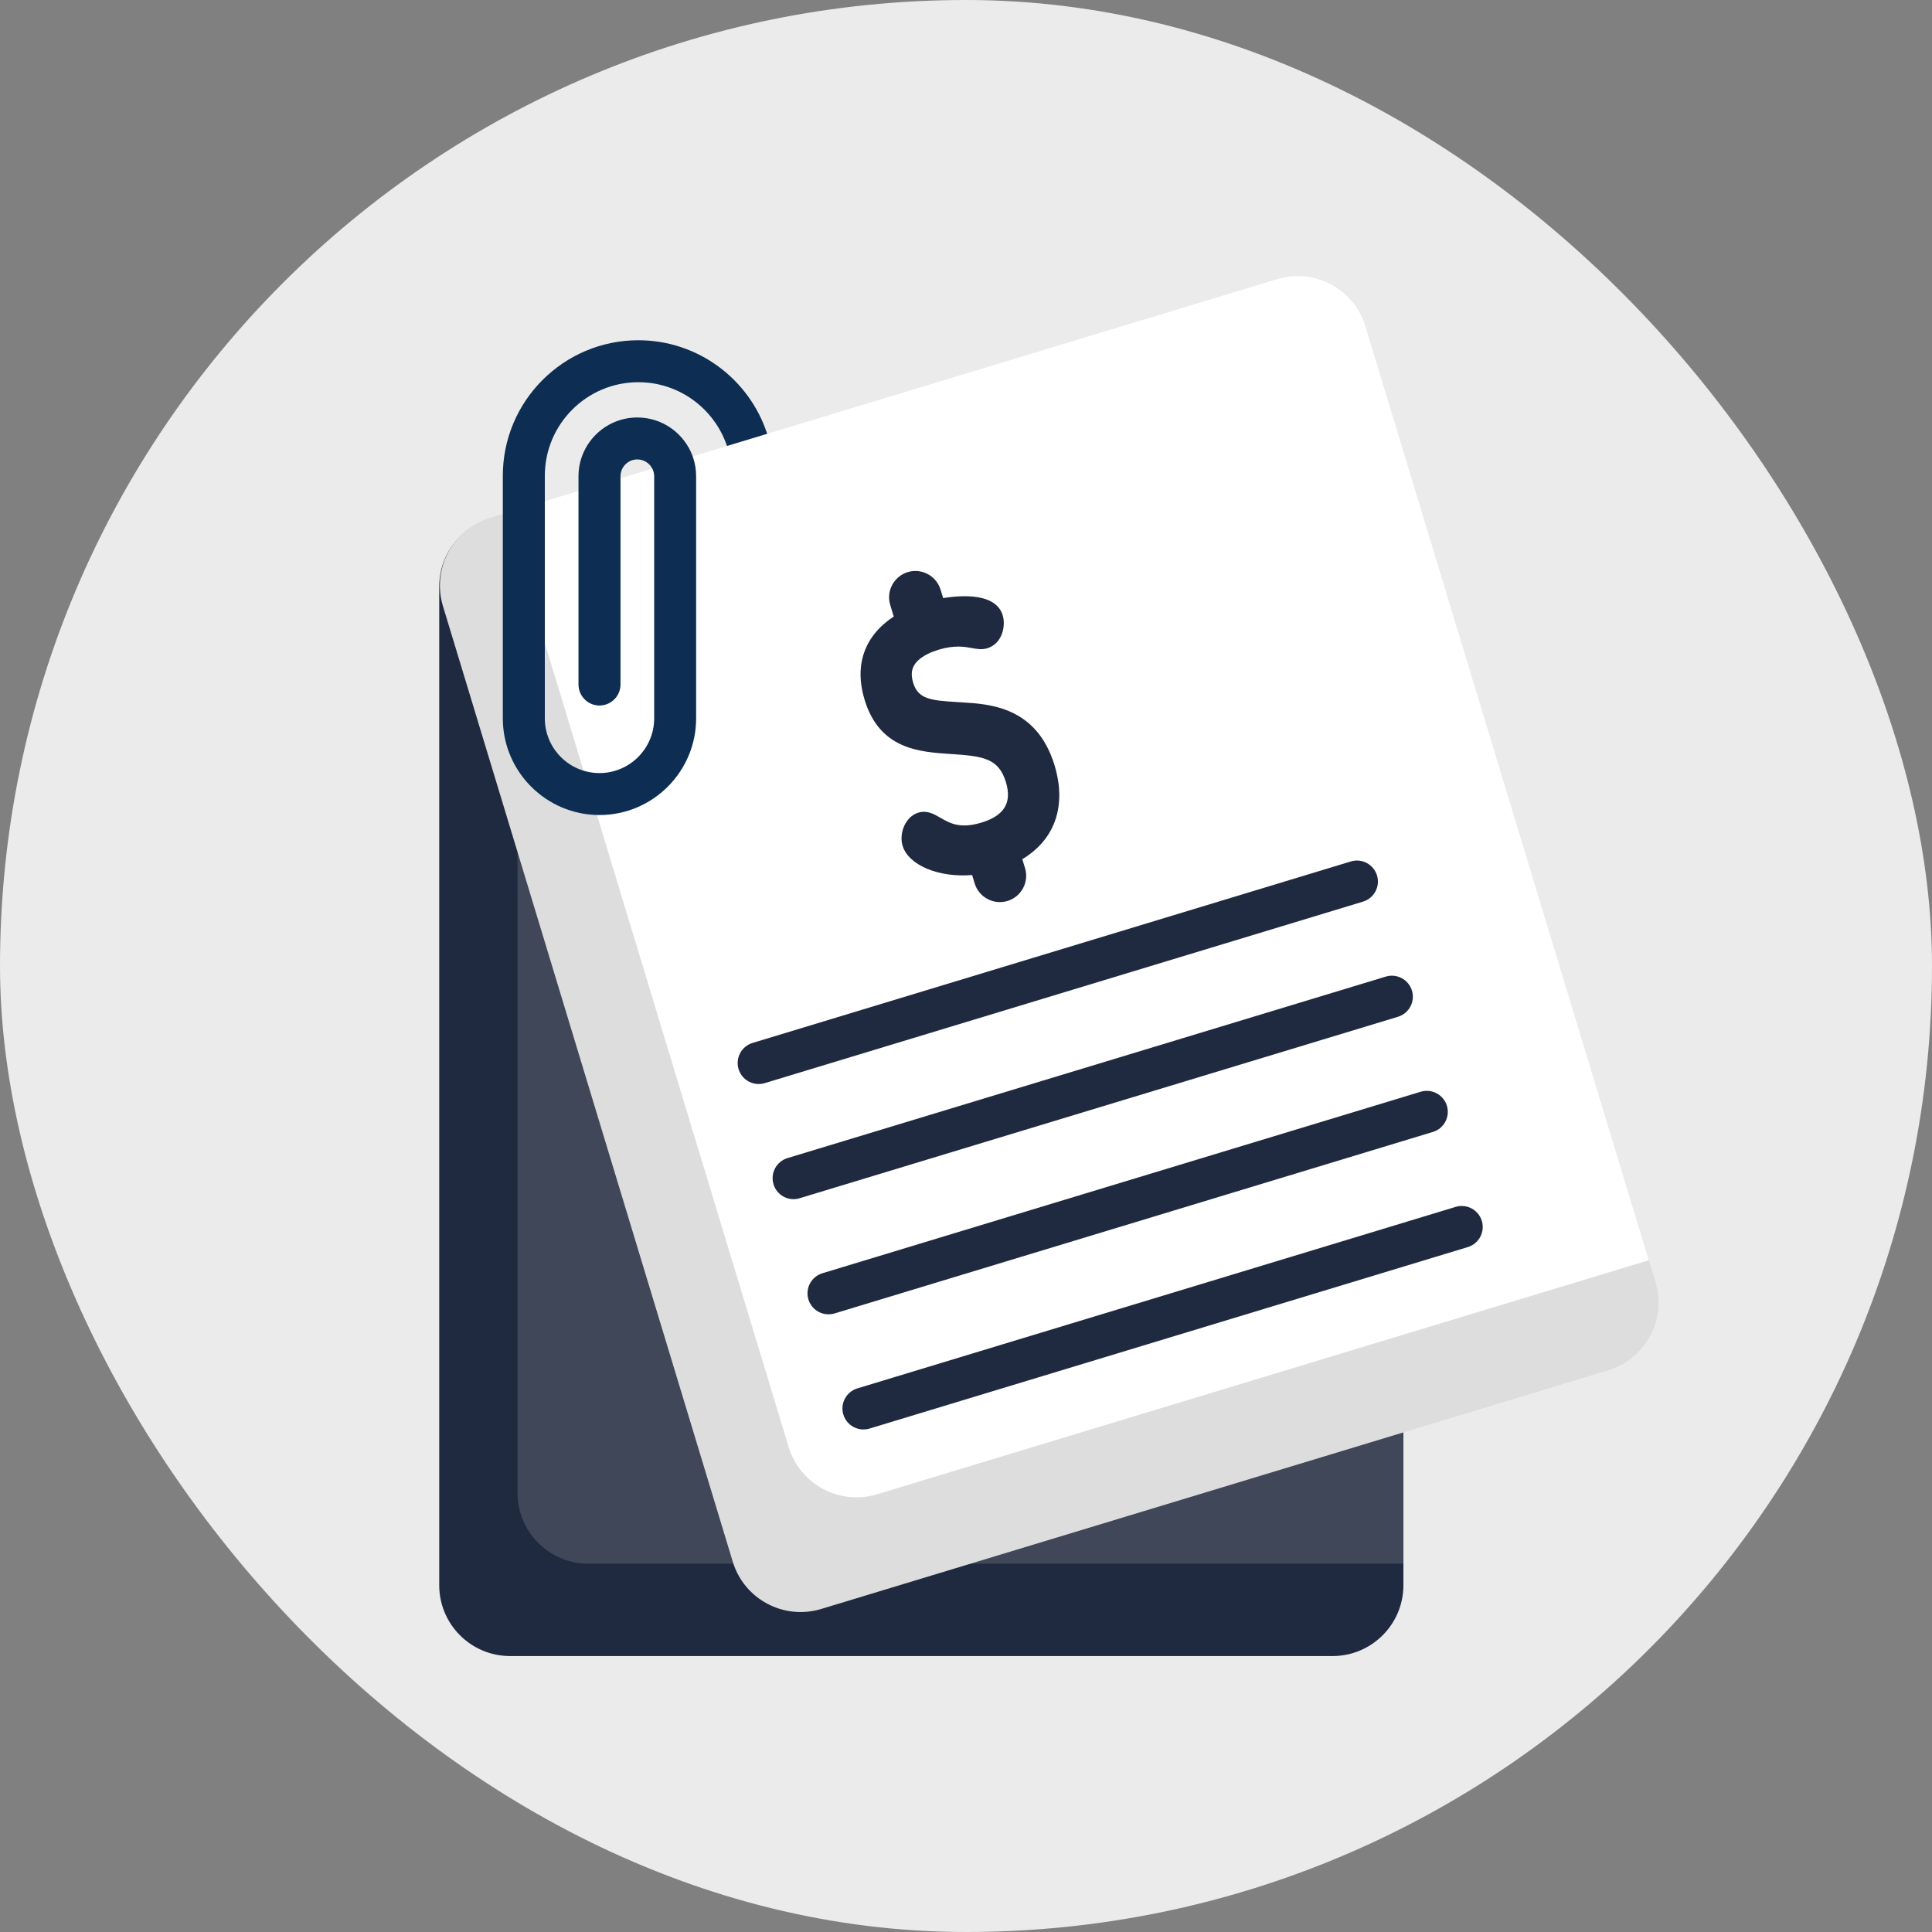 <svg width="35" height="35" viewBox="0 0 35 35" fill="none" xmlns="http://www.w3.org/2000/svg">
<rect x="0" y="0" width="35" height="35" fill="#808080" stroke="none"/>
<rect width="35" height="35" rx="17.5" fill="#EBEBEB"/>
<g clip-path="url(#clip0_606_14075)">
<path d="M25.424 10.628V28.717C25.424 29.426 24.849 30.001 24.14 30.001H9.241C8.532 30.001 7.957 29.426 7.957 28.717V10.628C7.957 9.919 8.532 9.344 9.241 9.344H24.14C24.85 9.344 25.424 9.919 25.424 10.628Z" fill="#1F2A40"/>
<path d="M25.423 10.628V28.328H10.659C9.95 28.328 9.375 27.753 9.375 27.044V9.344H24.139C24.848 9.344 25.423 9.919 25.423 10.628Z" fill="#A2A0A0" fill-opacity="0.25"/>
<path d="M29.134 24.824L14.877 29.148C14.198 29.354 13.481 28.971 13.275 28.293L8.025 10.982C7.818 10.303 8.202 9.586 8.88 9.38L9.158 9.296L23.138 5.056C23.817 4.85 24.533 5.233 24.739 5.912L29.871 22.83L29.99 23.223C30.196 23.901 29.813 24.618 29.134 24.824Z" fill="#DDDDDD"/>
<path d="M29.87 22.83L15.889 27.07C15.21 27.276 14.493 26.892 14.287 26.214L9.156 9.296L23.136 5.056C23.815 4.85 24.532 5.233 24.738 5.912L29.87 22.83Z" fill="white"/>
<path d="M17.232 13.66C17.808 13.698 18.091 13.735 18.223 14.169C18.336 14.543 18.194 14.776 17.777 14.903C17.389 15.021 17.2 14.91 17.033 14.813C16.922 14.748 16.795 14.674 16.637 14.722C16.395 14.795 16.285 15.104 16.351 15.321C16.459 15.677 17.009 15.902 17.611 15.852L17.657 16.004C17.733 16.255 18 16.398 18.252 16.322C18.503 16.245 18.646 15.979 18.57 15.727L18.52 15.565C19.113 15.21 19.326 14.596 19.104 13.864C18.782 12.804 17.932 12.754 17.424 12.724L17.365 12.72C16.86 12.691 16.633 12.666 16.543 12.369C16.493 12.204 16.516 12.084 16.616 11.98C16.721 11.872 16.885 11.806 17.004 11.77C17.292 11.683 17.473 11.716 17.605 11.74C17.699 11.757 17.788 11.774 17.885 11.744C18.157 11.662 18.224 11.339 18.165 11.147C18.042 10.739 17.419 10.781 17.086 10.835L17.039 10.682C16.963 10.431 16.696 10.288 16.445 10.364C16.193 10.441 16.051 10.707 16.127 10.959L16.191 11.169C15.66 11.518 15.472 12.048 15.662 12.674C15.935 13.576 16.654 13.623 17.232 13.66Z" fill="#1F2A40"/>
<path d="M24.946 15.86C24.885 15.659 24.673 15.545 24.472 15.606L13.633 18.894C13.432 18.955 13.319 19.167 13.38 19.368C13.43 19.532 13.58 19.638 13.743 19.638C13.78 19.638 13.817 19.633 13.854 19.622L24.692 16.334C24.893 16.273 25.007 16.061 24.946 15.86Z" fill="#1F2A40"/>
<path d="M25.579 17.946C25.518 17.745 25.305 17.631 25.105 17.692L14.266 20.98C14.065 21.041 13.952 21.253 14.013 21.454C14.062 21.618 14.213 21.724 14.376 21.724C14.413 21.724 14.45 21.719 14.487 21.707L25.325 18.42C25.526 18.359 25.64 18.147 25.579 17.946Z" fill="#1F2A40"/>
<path d="M26.212 20.032C26.151 19.831 25.938 19.717 25.737 19.778L14.899 23.066C14.698 23.127 14.584 23.339 14.645 23.54C14.695 23.704 14.846 23.81 15.009 23.81C15.046 23.81 15.083 23.805 15.12 23.794L25.958 20.506C26.159 20.445 26.273 20.233 26.212 20.032Z" fill="#1F2A40"/>
<path d="M26.845 22.118C26.784 21.917 26.571 21.803 26.37 21.864L15.532 25.152C15.331 25.213 15.217 25.425 15.278 25.626C15.328 25.79 15.479 25.896 15.642 25.896C15.678 25.896 15.716 25.891 15.752 25.88L26.591 22.592C26.792 22.531 26.905 22.318 26.845 22.118Z" fill="#1F2A40"/>
<path d="M13.898 7.859L13.17 8.079C12.944 7.409 12.31 6.924 11.564 6.924C10.63 6.924 9.87 7.684 9.87 8.619V13.014C9.87 13.56 10.314 14.005 10.86 14.005C11.406 14.005 11.851 13.56 11.851 13.014V8.628C11.851 8.579 11.839 8.531 11.818 8.49C11.767 8.391 11.664 8.323 11.546 8.323C11.377 8.323 11.241 8.46 11.241 8.628V12.4C11.241 12.61 11.07 12.781 10.86 12.781C10.65 12.781 10.48 12.61 10.48 12.4V8.628C10.48 8.041 10.958 7.563 11.546 7.563C12.007 7.563 12.4 7.857 12.549 8.268C12.589 8.38 12.611 8.502 12.611 8.628V13.014C12.611 13.979 11.825 14.765 10.86 14.765C9.895 14.765 9.109 13.979 9.109 13.014V8.619C9.109 7.265 10.21 6.164 11.564 6.164C12.652 6.164 13.578 6.876 13.898 7.859Z" fill="#0D2D53"/>
</g>
<defs>
<clipPath id="clip0_606_14075">
<rect width="25" height="25" fill="white" transform="translate(6.5 5)"/>
</clipPath>
</defs>
</svg>
